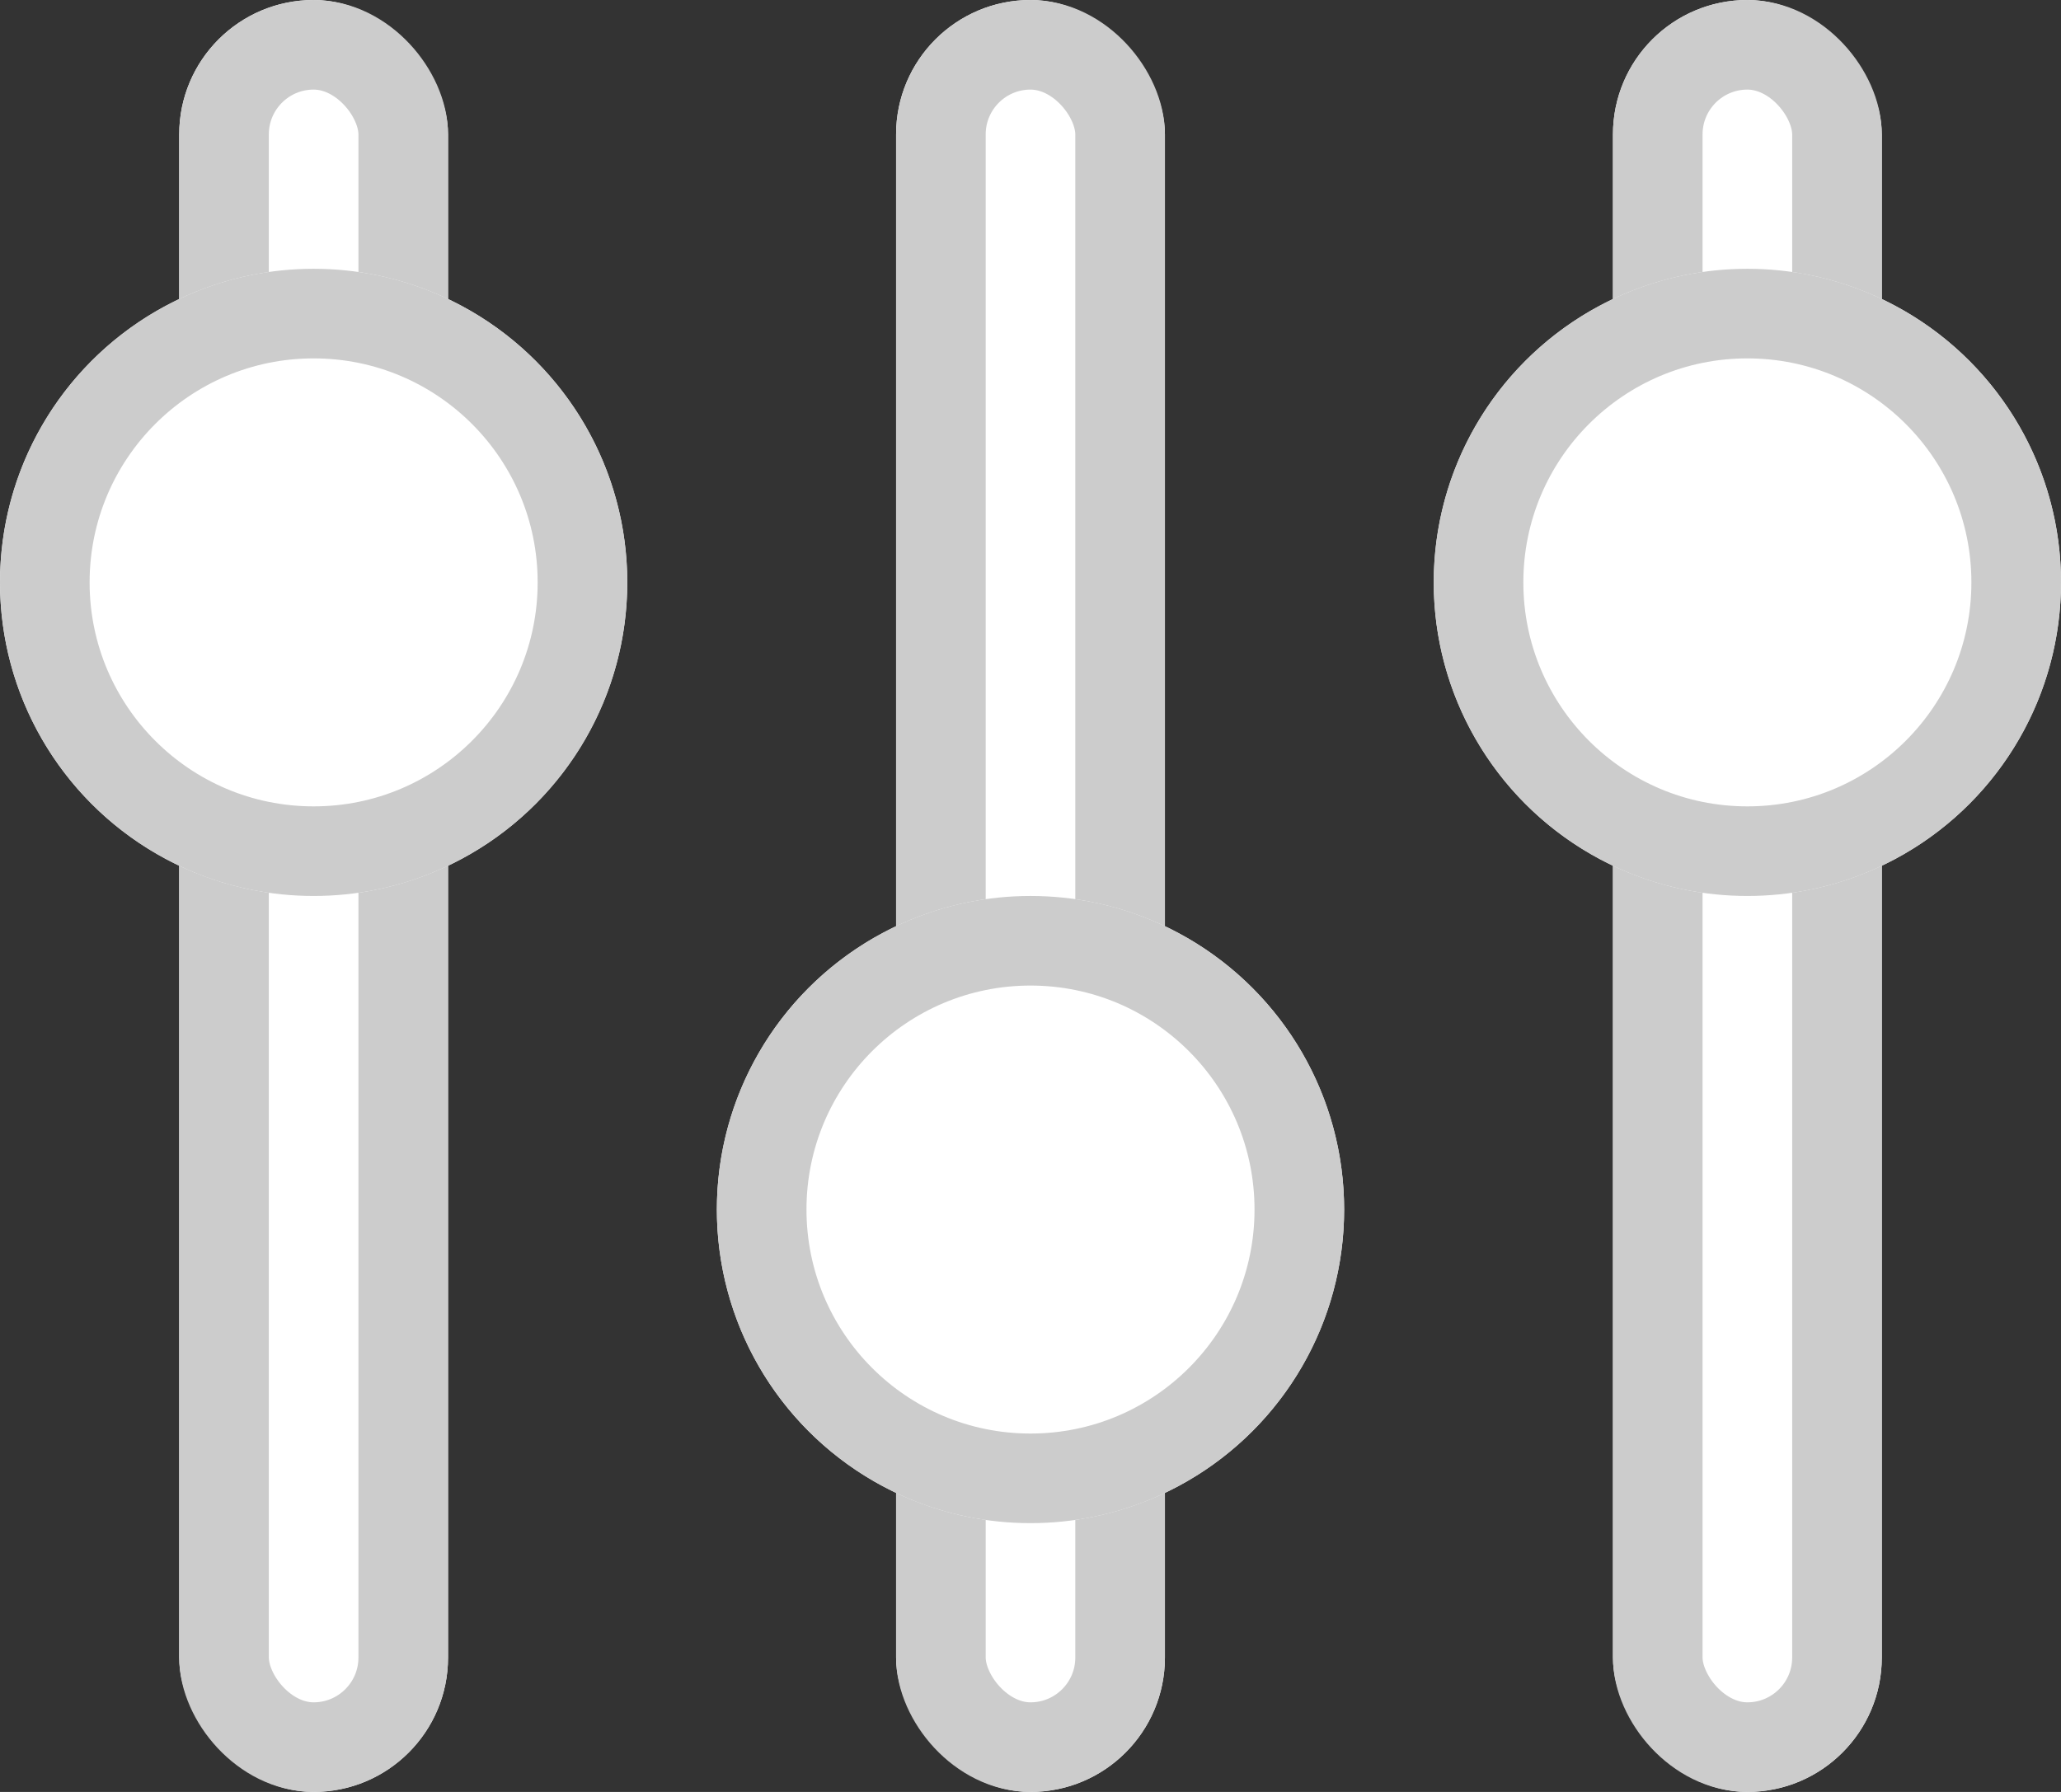 <?xml version="1.0" encoding="UTF-8"?>
<svg width="23px" height="20px" viewBox="0 0 23 20" version="1.1" xmlns="http://www.w3.org/2000/svg" xmlns:xlink="http://www.w3.org/1999/xlink">
    <rect x="0" y="0" width="23" height="20" fill="#333333" stroke="none"/>
    <!-- Generator: Sketch 46.1 (44463) - http://www.bohemiancoding.com/sketch -->
    <title>微信配置</title>
    <desc>Created with Sketch.</desc>
    <defs>
        <rect id="path-1" x="2" y="0" width="3" height="20" rx="1.5"></rect>
        <rect id="path-2" x="10" y="0" width="3" height="20" rx="1.5"></rect>
        <rect id="path-3" x="18" y="0" width="3" height="20" rx="1.5"></rect>
        <circle id="path-4" cx="11.5" cy="13.5" r="3.5"></circle>
        <circle id="path-5" cx="19.5" cy="6.5" r="3.5"></circle>
        <circle id="path-6" cx="3.5" cy="6.5" r="3.5"></circle>
    </defs>
    <g id="规范" stroke="none" stroke-width="1" fill="none" fill-rule="evenodd">
        <g id="Ant-Design-Template" transform="translate(-831, -1129)">
            <g id="图标" transform="translate(200, 616)">
                <g id="微信配置" transform="translate(629, 510)">
                    <g id="Group-2" transform="translate(2, 3)">
                        <g id="Rectangle-4">
                            <use fill="#FFFFFF" fill-rule="evenodd" xlink:href="#path-1"></use>
                            <rect stroke="#CCCCCC" stroke-width="1" x="2.5" y="0.5" width="2" height="19" rx="1"></rect>
                        </g>
                        <g id="Rectangle-4-Copy">
                            <use fill="#FFFFFF" fill-rule="evenodd" xlink:href="#path-2"></use>
                            <rect stroke="#CCCCCC" stroke-width="1" x="10.5" y="0.5" width="2" height="19" rx="1"></rect>
                        </g>
                        <g id="Rectangle-4-Copy-2">
                            <use fill="#FFFFFF" fill-rule="evenodd" xlink:href="#path-3"></use>
                            <rect stroke="#CCCCCC" stroke-width="1" x="18.5" y="0.5" width="2" height="19" rx="1"></rect>
                        </g>
                        <g id="Oval">
                            <use fill="#FFFFFF" fill-rule="evenodd" xlink:href="#path-4"></use>
                            <circle stroke="#CCCCCC" stroke-width="1" cx="11.5" cy="13.5" r="3"></circle>
                        </g>
                        <g id="Oval-Copy-2">
                            <use fill="#FFFFFF" fill-rule="evenodd" xlink:href="#path-5"></use>
                            <circle stroke="#CCCCCC" stroke-width="1" cx="19.5" cy="6.5" r="3"></circle>
                        </g>
                        <g id="Oval-Copy">
                            <use fill="#FFFFFF" fill-rule="evenodd" xlink:href="#path-6"></use>
                            <circle stroke="#CCCCCC" stroke-width="1" cx="3.5" cy="6.5" r="3"></circle>
                        </g>
                    </g>
                </g>
            </g>
        </g>
    </g>
</svg>